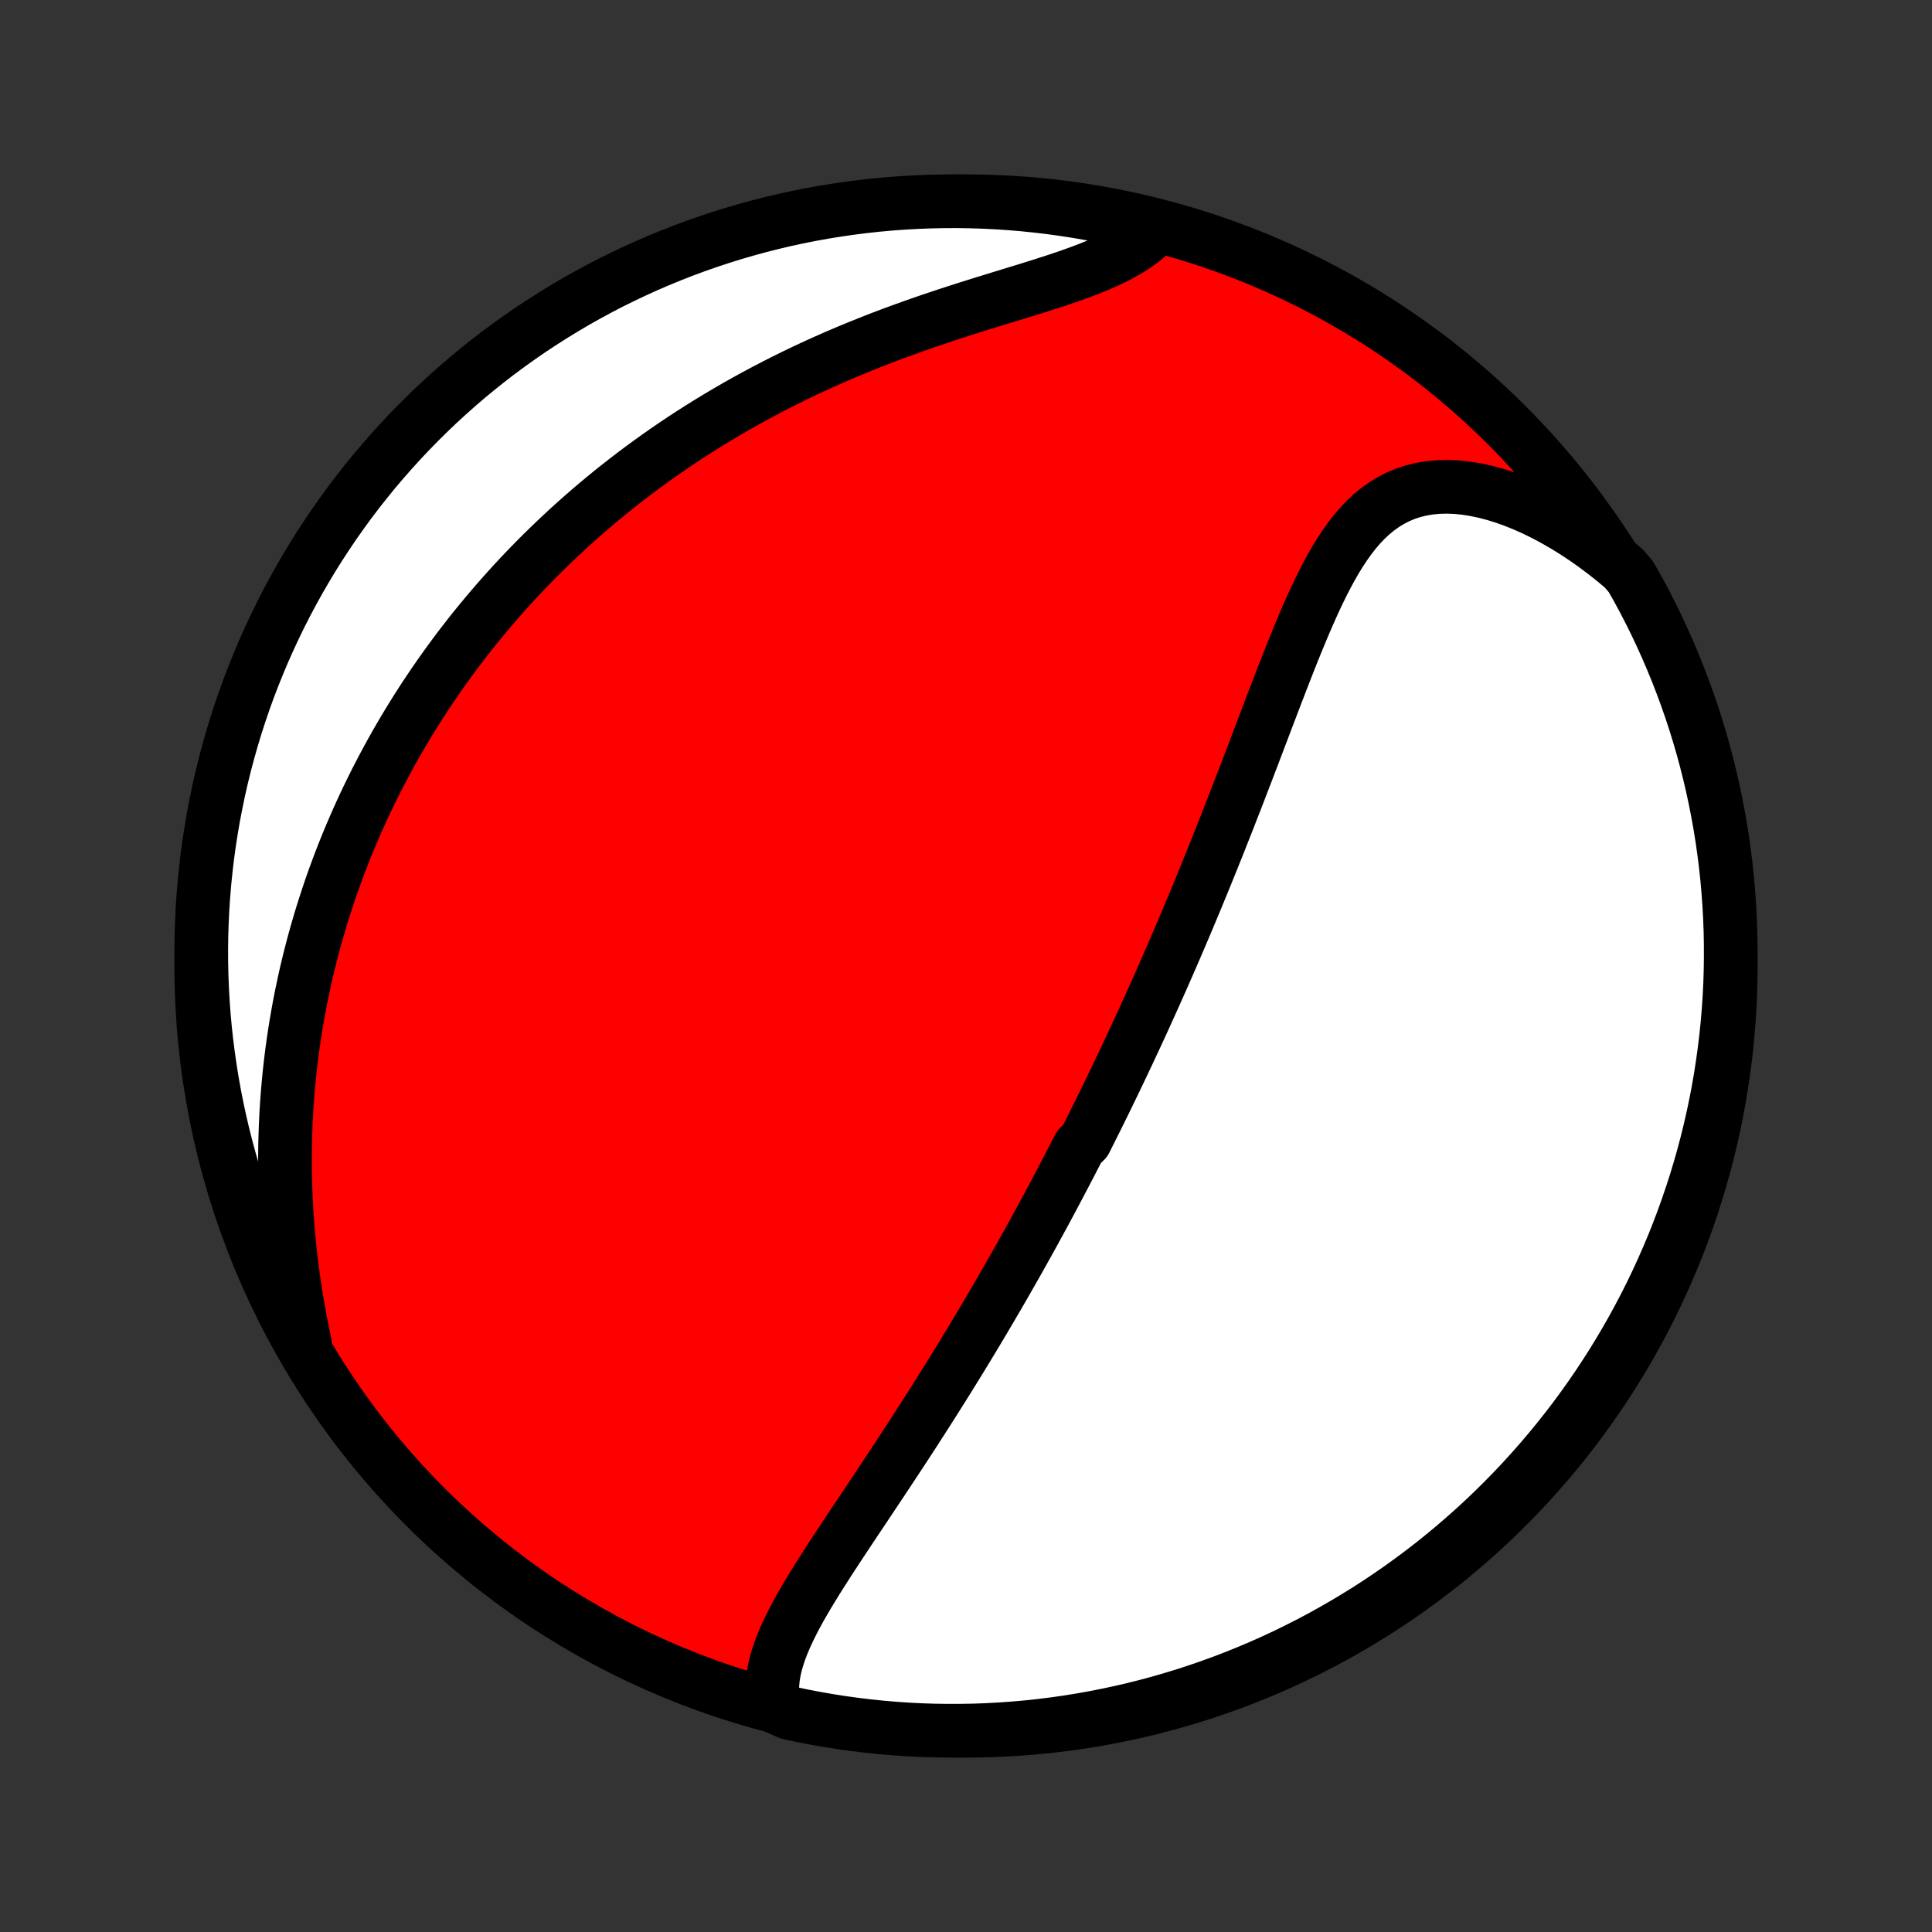 <?xml version="1.0" encoding="utf-8" standalone="no"?>
<!DOCTYPE svg PUBLIC "-//W3C//DTD SVG 1.1//EN"
  "http://www.w3.org/Graphics/SVG/1.1/DTD/svg11.dtd">
<!-- Created with matplotlib (http://matplotlib.org/) -->
<svg height="72pt" version="1.1" viewBox="0 0 72 72" width="72pt" xmlns="http://www.w3.org/2000/svg" xmlns:xlink="http://www.w3.org/1999/xlink">
 <rect x="0" y="0" width="72" height="72" fill="#333333" stroke="none"/>
 <defs>
  <style type="text/css">
*{stroke-linecap:butt;stroke-linejoin:round;}
  </style>
 </defs>
 <g id="figure_1">
  <g id="patch_1">
   <path d="
M0 72
L72 72
L72 0
L0 0
z
" style="fill:none;"/>
  </g>
  <g id="axes_1">
   <g id="PatchCollection_1">
    <defs>
     <path d="
M36 -7.5
C43.558 -7.5 50.808 -10.503 56.153 -15.848
C61.497 -21.192 64.5 -28.442 64.5 -36
C64.5 -43.558 61.497 -50.808 56.153 -56.153
C50.808 -61.497 43.558 -64.5 36 -64.5
C28.442 -64.5 21.192 -61.497 15.848 -56.153
C10.503 -50.808 7.5 -43.558 7.5 -36
C7.5 -28.442 10.503 -21.192 15.848 -15.848
C21.192 -10.503 28.442 -7.5 36 -7.5
z
" id="C0_0_a811fe30f3"/>
     <path d="
M28.841 -8.415
L28.798 -8.674
L28.779 -8.933
L28.782 -9.192
L28.805 -9.452
L28.846 -9.712
L28.905 -9.973
L28.98 -10.234
L29.068 -10.496
L29.169 -10.758
L29.281 -11.02
L29.403 -11.283
L29.534 -11.546
L29.672 -11.81
L29.817 -12.074
L29.968 -12.338
L30.124 -12.603
L30.285 -12.867
L30.448 -13.133
L30.616 -13.398
L30.785 -13.663
L30.956 -13.929
L31.13 -14.194
L31.304 -14.459
L31.479 -14.724
L31.655 -14.989
L31.831 -15.253
L32.007 -15.517
L32.183 -15.78
L32.358 -16.043
L32.533 -16.305
L32.707 -16.567
L32.881 -16.828
L33.053 -17.088
L33.225 -17.348
L33.395 -17.606
L33.565 -17.864
L33.733 -18.12
L33.899 -18.376
L34.065 -18.631
L34.228 -18.885
L34.391 -19.137
L34.552 -19.389
L34.712 -19.64
L34.87 -19.89
L35.027 -20.139
L35.182 -20.386
L35.337 -20.633
L35.489 -20.879
L35.64 -21.123
L35.79 -21.367
L35.938 -21.61
L36.085 -21.852
L36.23 -22.092
L36.375 -22.332
L36.517 -22.571
L36.659 -22.809
L36.799 -23.047
L36.938 -23.283
L37.076 -23.518
L37.213 -23.753
L37.349 -23.988
L37.483 -24.221
L37.616 -24.454
L37.748 -24.686
L37.88 -24.917
L38.01 -25.148
L38.139 -25.379
L38.267 -25.609
L38.394 -25.838
L38.521 -26.067
L38.646 -26.296
L38.771 -26.525
L38.895 -26.753
L39.018 -26.981
L39.14 -27.209
L39.261 -27.436
L39.382 -27.664
L39.503 -27.892
L39.622 -28.119
L39.741 -28.347
L39.86 -28.574
L39.977 -28.802
L40.095 -29.03
L40.212 -29.258
L40.444 -29.486
L40.559 -29.715
L40.674 -29.945
L40.789 -30.174
L40.903 -30.404
L41.017 -30.635
L41.131 -30.866
L41.244 -31.098
L41.357 -31.33
L41.47 -31.563
L41.583 -31.797
L41.695 -32.032
L41.807 -32.267
L41.919 -32.504
L42.032 -32.741
L42.143 -32.98
L42.255 -33.219
L42.367 -33.46
L42.479 -33.702
L42.59 -33.945
L42.702 -34.19
L42.813 -34.435
L42.925 -34.683
L43.037 -34.931
L43.148 -35.181
L43.26 -35.433
L43.372 -35.686
L43.484 -35.941
L43.596 -36.198
L43.709 -36.456
L43.821 -36.716
L43.933 -36.978
L44.046 -37.242
L44.159 -37.507
L44.272 -37.775
L44.385 -38.045
L44.499 -38.316
L44.612 -38.59
L44.726 -38.866
L44.84 -39.144
L44.955 -39.424
L45.069 -39.707
L45.184 -39.991
L45.299 -40.278
L45.415 -40.567
L45.53 -40.858
L45.646 -41.152
L45.763 -41.448
L45.879 -41.746
L45.996 -42.046
L46.114 -42.348
L46.231 -42.653
L46.349 -42.959
L46.468 -43.268
L46.586 -43.579
L46.706 -43.891
L46.825 -44.205
L46.945 -44.521
L47.066 -44.839
L47.187 -45.158
L47.309 -45.478
L47.431 -45.8
L47.555 -46.122
L47.679 -46.445
L47.804 -46.769
L47.93 -47.092
L48.057 -47.416
L48.186 -47.739
L48.316 -48.061
L48.449 -48.382
L48.582 -48.701
L48.719 -49.018
L48.858 -49.333
L48.999 -49.644
L49.144 -49.951
L49.293 -50.254
L49.446 -50.551
L49.603 -50.842
L49.766 -51.126
L49.935 -51.402
L50.111 -51.669
L50.293 -51.926
L50.484 -52.172
L50.683 -52.405
L50.892 -52.625
L51.111 -52.831
L51.34 -53.02
L51.581 -53.193
L51.833 -53.347
L52.097 -53.483
L52.373 -53.599
L52.661 -53.694
L52.96 -53.767
L53.271 -53.82
L53.593 -53.85
L53.924 -53.859
L54.265 -53.846
L54.614 -53.811
L54.971 -53.755
L55.334 -53.678
L55.701 -53.582
L56.073 -53.466
L56.448 -53.331
L56.825 -53.178
L57.203 -53.008
L57.581 -52.821
L57.958 -52.619
L58.334 -52.401
L58.707 -52.169
L59.077 -51.924
L59.443 -51.665
L59.805 -51.394
L60.162 -51.111
L60.513 -50.817
L60.774 -50.513
L61.016 -50.089
L61.251 -49.654
L61.477 -49.216
L61.697 -48.773
L61.908 -48.326
L62.111 -47.876
L62.306 -47.422
L62.494 -46.965
L62.673 -46.504
L62.844 -46.04
L63.007 -45.573
L63.162 -45.103
L63.308 -44.63
L63.447 -44.155
L63.576 -43.677
L63.698 -43.197
L63.811 -42.715
L63.915 -42.23
L64.011 -41.744
L64.099 -41.256
L64.178 -40.766
L64.248 -40.275
L64.31 -39.782
L64.363 -39.289
L64.407 -38.794
L64.443 -38.299
L64.47 -37.803
L64.489 -37.306
L64.498 -36.809
L64.499 -36.312
L64.492 -35.814
L64.476 -35.317
L64.451 -34.82
L64.417 -34.323
L64.375 -33.827
L64.324 -33.331
L64.264 -32.836
L64.196 -32.343
L64.12 -31.85
L64.034 -31.358
L63.94 -30.868
L63.838 -30.38
L63.727 -29.893
L63.608 -29.408
L63.48 -28.925
L63.344 -28.445
L63.2 -27.966
L63.047 -27.49
L62.886 -27.017
L62.717 -26.546
L62.54 -26.078
L62.355 -25.613
L62.161 -25.152
L61.96 -24.694
L61.751 -24.239
L61.534 -23.787
L61.309 -23.34
L61.076 -22.896
L60.836 -22.456
L60.588 -22.021
L60.333 -21.59
L60.071 -21.163
L59.8 -20.74
L59.523 -20.322
L59.239 -19.909
L58.947 -19.501
L58.649 -19.098
L58.343 -18.7
L58.031 -18.308
L57.712 -17.92
L57.387 -17.539
L57.055 -17.163
L56.717 -16.792
L56.372 -16.428
L56.021 -16.069
L55.664 -15.717
L55.301 -15.37
L54.932 -15.03
L54.557 -14.697
L54.177 -14.369
L53.791 -14.049
L53.4 -13.735
L53.003 -13.428
L52.601 -13.128
L52.194 -12.834
L51.783 -12.548
L51.366 -12.269
L50.945 -11.997
L50.519 -11.733
L50.089 -11.476
L49.654 -11.226
L49.216 -10.984
L48.773 -10.749
L48.326 -10.523
L47.876 -10.303
L47.422 -10.092
L46.965 -9.889
L46.504 -9.694
L46.04 -9.506
L45.573 -9.327
L45.103 -9.156
L44.63 -8.993
L44.155 -8.838
L43.677 -8.692
L43.197 -8.553
L42.715 -8.424
L42.23 -8.302
L41.744 -8.189
L41.256 -8.085
L40.766 -7.989
L40.275 -7.901
L39.782 -7.822
L39.289 -7.752
L38.794 -7.69
L38.299 -7.637
L37.803 -7.593
L37.306 -7.557
L36.809 -7.53
L36.312 -7.511
L35.814 -7.502
L35.317 -7.501
L34.82 -7.508
L34.323 -7.524
L33.827 -7.549
L33.331 -7.583
L32.836 -7.625
L32.343 -7.676
L31.85 -7.736
L31.358 -7.804
L30.868 -7.881
L30.38 -7.966
L29.893 -8.06
L29.408 -8.162
z
" id="C0_1_aefbe7853e"/>
     <path d="
M11.364 -21.929
L11.269 -22.383
L11.181 -22.836
L11.1 -23.288
L11.024 -23.738
L10.956 -24.185
L10.894 -24.631
L10.839 -25.074
L10.79 -25.514
L10.748 -25.951
L10.712 -26.384
L10.682 -26.815
L10.658 -27.242
L10.64 -27.665
L10.628 -28.084
L10.621 -28.5
L10.62 -28.912
L10.625 -29.32
L10.635 -29.724
L10.649 -30.123
L10.669 -30.519
L10.694 -30.911
L10.723 -31.299
L10.757 -31.682
L10.795 -32.062
L10.838 -32.437
L10.884 -32.809
L10.935 -33.176
L10.989 -33.54
L11.048 -33.9
L11.11 -34.256
L11.175 -34.608
L11.244 -34.957
L11.317 -35.301
L11.392 -35.643
L11.471 -35.98
L11.553 -36.314
L11.638 -36.645
L11.726 -36.973
L11.817 -37.297
L11.911 -37.618
L12.007 -37.935
L12.106 -38.25
L12.208 -38.562
L12.312 -38.87
L12.419 -39.176
L12.529 -39.48
L12.641 -39.78
L12.755 -40.078
L12.872 -40.373
L12.991 -40.665
L13.113 -40.955
L13.237 -41.243
L13.363 -41.528
L13.492 -41.812
L13.623 -42.093
L13.756 -42.371
L13.892 -42.648
L14.029 -42.923
L14.17 -43.196
L14.312 -43.466
L14.457 -43.735
L14.604 -44.003
L14.753 -44.268
L14.905 -44.532
L15.059 -44.794
L15.216 -45.055
L15.375 -45.314
L15.536 -45.572
L15.7 -45.828
L15.866 -46.083
L16.035 -46.336
L16.206 -46.588
L16.38 -46.839
L16.557 -47.089
L16.736 -47.337
L16.918 -47.585
L17.102 -47.831
L17.29 -48.076
L17.48 -48.32
L17.673 -48.563
L17.87 -48.805
L18.069 -49.046
L18.271 -49.286
L18.476 -49.526
L18.685 -49.764
L18.896 -50.001
L19.111 -50.238
L19.329 -50.473
L19.551 -50.708
L19.777 -50.942
L20.005 -51.175
L20.238 -51.407
L20.474 -51.638
L20.714 -51.869
L20.958 -52.098
L21.205 -52.327
L21.457 -52.554
L21.713 -52.781
L21.973 -53.007
L22.237 -53.232
L22.506 -53.456
L22.778 -53.679
L23.056 -53.9
L23.338 -54.121
L23.624 -54.34
L23.915 -54.559
L24.211 -54.775
L24.512 -54.991
L24.817 -55.205
L25.128 -55.418
L25.443 -55.629
L25.764 -55.838
L26.089 -56.046
L26.42 -56.252
L26.756 -56.456
L27.097 -56.658
L27.443 -56.859
L27.794 -57.056
L28.15 -57.252
L28.512 -57.445
L28.878 -57.636
L29.25 -57.824
L29.626 -58.01
L30.008 -58.193
L30.393 -58.372
L30.784 -58.549
L31.179 -58.723
L31.578 -58.893
L31.982 -59.06
L32.389 -59.224
L32.799 -59.385
L33.213 -59.542
L33.629 -59.695
L34.048 -59.846
L34.468 -59.993
L34.89 -60.136
L35.313 -60.277
L35.736 -60.414
L36.158 -60.549
L36.579 -60.681
L36.998 -60.81
L37.414 -60.938
L37.827 -61.064
L38.234 -61.189
L38.635 -61.314
L39.029 -61.439
L39.415 -61.564
L39.791 -61.691
L40.156 -61.821
L40.51 -61.953
L40.85 -62.089
L41.176 -62.23
L41.486 -62.376
L41.779 -62.528
L42.056 -62.686
L42.314 -62.852
L42.554 -63.025
L42.775 -63.205
L42.551 -63.392
L42.066 -63.737
L41.58 -63.847
L41.091 -63.949
L40.601 -64.042
L40.109 -64.126
L39.616 -64.202
L39.122 -64.27
L38.627 -64.328
L38.132 -64.379
L37.636 -64.42
L37.139 -64.453
L36.642 -64.477
L36.144 -64.493
L35.647 -64.5
L35.15 -64.498
L34.652 -64.487
L34.156 -64.468
L33.66 -64.44
L33.164 -64.404
L32.67 -64.359
L32.176 -64.305
L31.684 -64.242
L31.193 -64.171
L30.704 -64.092
L30.216 -64.004
L29.73 -63.907
L29.245 -63.802
L28.763 -63.688
L28.283 -63.566
L27.805 -63.435
L27.33 -63.297
L26.858 -63.149
L26.388 -62.994
L25.921 -62.83
L25.457 -62.658
L24.997 -62.478
L24.54 -62.29
L24.086 -62.094
L23.636 -61.89
L23.19 -61.678
L22.747 -61.459
L22.309 -61.231
L21.875 -60.996
L21.445 -60.754
L21.02 -60.503
L20.599 -60.245
L20.183 -59.98
L19.771 -59.708
L19.365 -59.428
L18.964 -59.141
L18.567 -58.848
L18.177 -58.547
L17.791 -58.239
L17.411 -57.925
L17.037 -57.603
L16.669 -57.276
L16.306 -56.942
L15.95 -56.601
L15.599 -56.254
L15.255 -55.901
L14.917 -55.542
L14.586 -55.177
L14.261 -54.806
L13.942 -54.43
L13.631 -54.047
L13.326 -53.66
L13.028 -53.267
L12.737 -52.868
L12.453 -52.465
L12.177 -52.056
L11.907 -51.643
L11.645 -51.225
L11.391 -50.802
L11.144 -50.375
L10.904 -49.943
L10.672 -49.507
L10.448 -49.067
L10.232 -48.623
L10.023 -48.175
L9.822 -47.724
L9.63 -47.268
L9.445 -46.81
L9.268 -46.348
L9.1 -45.883
L8.94 -45.415
L8.788 -44.944
L8.644 -44.47
L8.509 -43.994
L8.382 -43.516
L8.263 -43.035
L8.153 -42.551
L8.052 -42.066
L7.958 -41.58
L7.874 -41.091
L7.798 -40.601
L7.73 -40.109
L7.672 -39.616
L7.621 -39.122
L7.58 -38.627
L7.547 -38.132
L7.523 -37.636
L7.507 -37.139
L7.5 -36.642
L7.502 -36.144
L7.513 -35.647
L7.532 -35.15
L7.56 -34.652
L7.596 -34.156
L7.641 -33.66
L7.695 -33.164
L7.758 -32.67
L7.829 -32.176
L7.908 -31.684
L7.996 -31.193
L8.093 -30.704
L8.198 -30.216
L8.312 -29.73
L8.434 -29.245
L8.565 -28.763
L8.704 -28.283
L8.851 -27.805
L9.006 -27.33
L9.17 -26.858
L9.342 -26.388
L9.522 -25.921
L9.71 -25.457
L9.906 -24.997
L10.11 -24.54
L10.322 -24.086
L10.541 -23.636
L10.769 -23.19
L11.004 -22.747
z
" id="C0_2_1b08997355"/>
    </defs>
    <g clip-path="url(#p1bffca34e9)">
     <use style="fill:#ff0000;stroke:#000000;stroke-width:2.0;" x="0.0" xlink:href="#C0_0_a811fe30f3" y="72.0"/>
    </g>
    <g clip-path="url(#p1bffca34e9)">
     <use style="fill:#ffffff;stroke:#000000;stroke-width:2.0;" x="0.0" xlink:href="#C0_1_aefbe7853e" y="72.0"/>
    </g>
    <g clip-path="url(#p1bffca34e9)">
     <use style="fill:#ffffff;stroke:#000000;stroke-width:2.0;" x="0.0" xlink:href="#C0_2_1b08997355" y="72.0"/>
    </g>
   </g>
  </g>
 </g>
 <defs>
  <clipPath id="p1bffca34e9">
   <rect height="72.0" width="72.0" x="0.0" y="0.0"/>
  </clipPath>
 </defs>
</svg>
